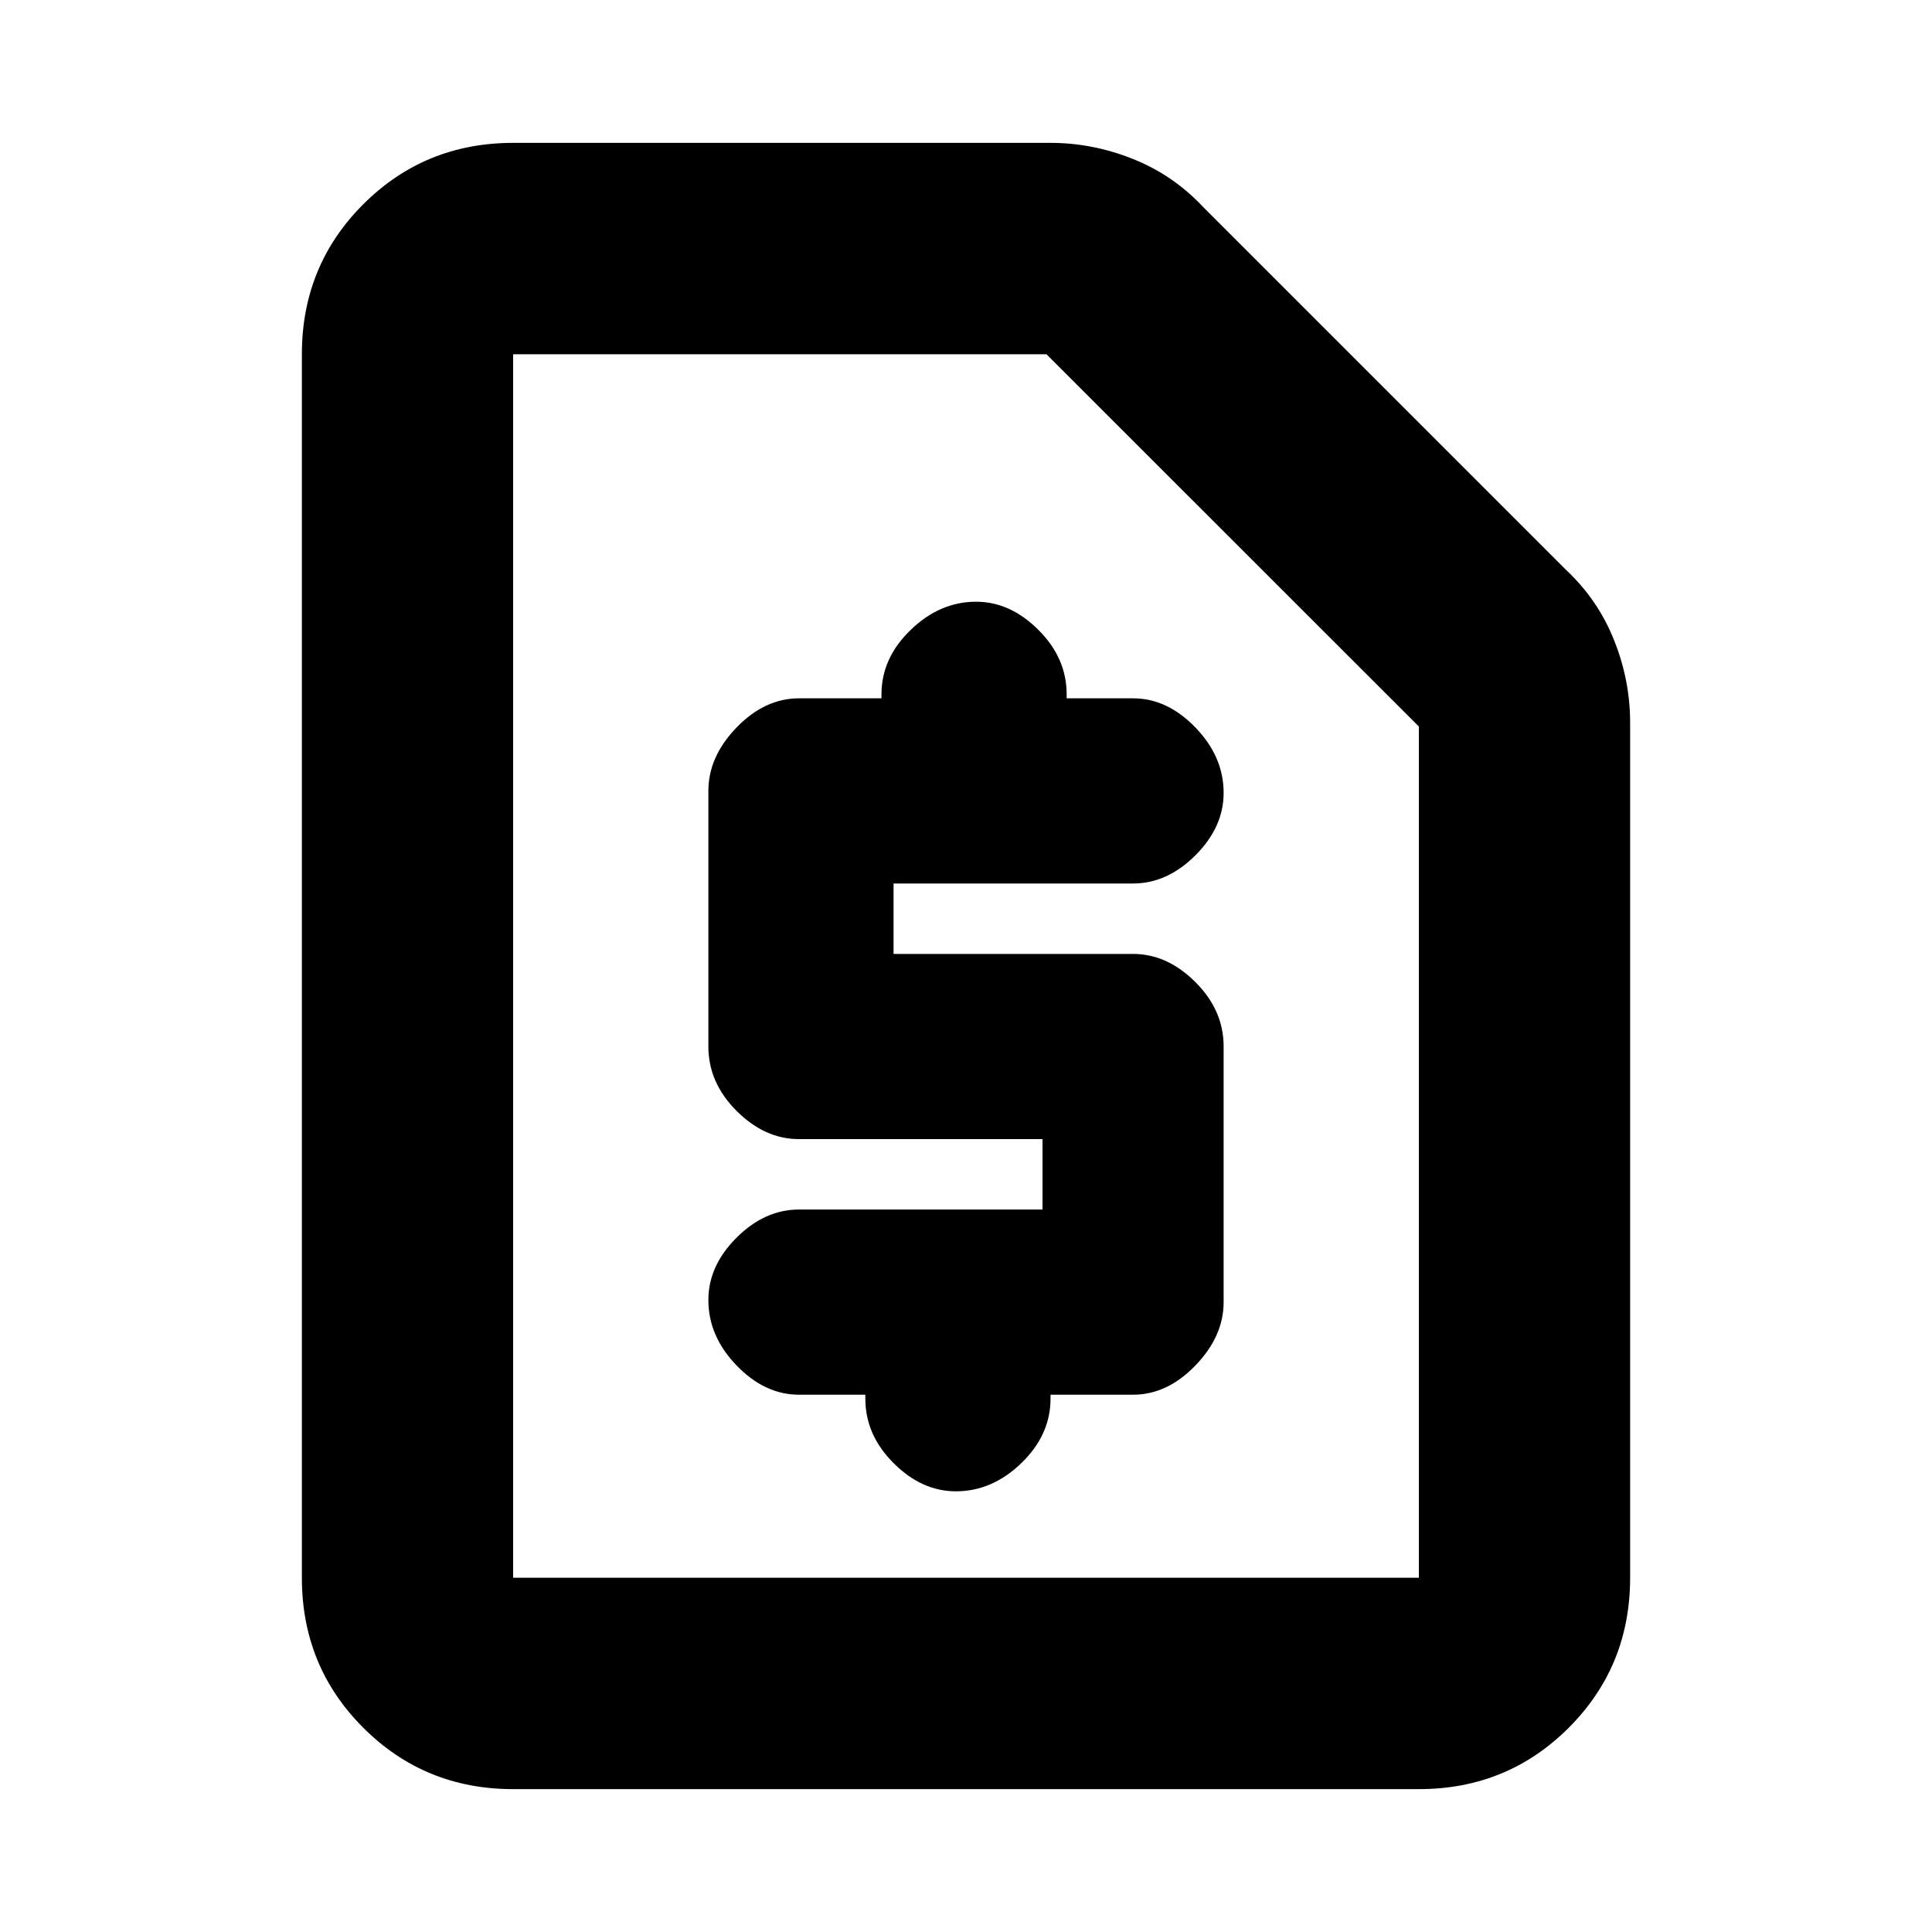 <svg xmlns="http://www.w3.org/2000/svg" height="20" width="20"><path d="M11.729 14.438Q12.083 14.438 12.375 14.135Q12.667 13.833 12.667 13.479V10.833Q12.667 10.458 12.375 10.167Q12.083 9.875 11.729 9.875H9.25V9.146H11.729Q12.083 9.146 12.375 8.854Q12.667 8.562 12.667 8.208Q12.667 7.833 12.375 7.531Q12.083 7.229 11.729 7.229H11.042V7.188Q11.042 6.812 10.75 6.521Q10.458 6.229 10.104 6.229Q9.729 6.229 9.427 6.521Q9.125 6.812 9.125 7.188V7.229H8.271Q7.917 7.229 7.625 7.531Q7.333 7.833 7.333 8.188V10.833Q7.333 11.208 7.625 11.5Q7.917 11.792 8.271 11.792H10.792V12.521H8.271Q7.917 12.521 7.625 12.812Q7.333 13.104 7.333 13.458Q7.333 13.833 7.625 14.135Q7.917 14.438 8.271 14.438H8.958V14.479Q8.958 14.854 9.25 15.146Q9.542 15.438 9.896 15.438Q10.271 15.438 10.573 15.146Q10.875 14.854 10.875 14.479V14.438ZM5.312 18.521Q4.396 18.521 3.76 17.885Q3.125 17.25 3.125 16.333V3.667Q3.125 2.75 3.76 2.115Q4.396 1.479 5.312 1.479H10.875Q11.312 1.479 11.729 1.646Q12.146 1.812 12.458 2.146L16.208 5.896Q16.542 6.208 16.708 6.625Q16.875 7.042 16.875 7.479V16.333Q16.875 17.25 16.24 17.885Q15.604 18.521 14.688 18.521ZM14.688 16.333Q14.688 16.333 14.688 16.333Q14.688 16.333 14.688 16.333V7.521L10.833 3.667H5.312Q5.312 3.667 5.312 3.667Q5.312 3.667 5.312 3.667V16.333Q5.312 16.333 5.312 16.333Q5.312 16.333 5.312 16.333ZM5.312 16.333Q5.312 16.333 5.312 16.333Q5.312 16.333 5.312 16.333V3.667Q5.312 3.667 5.312 3.667Q5.312 3.667 5.312 3.667V7.5V16.333Q5.312 16.333 5.312 16.333Q5.312 16.333 5.312 16.333Z"/></svg>